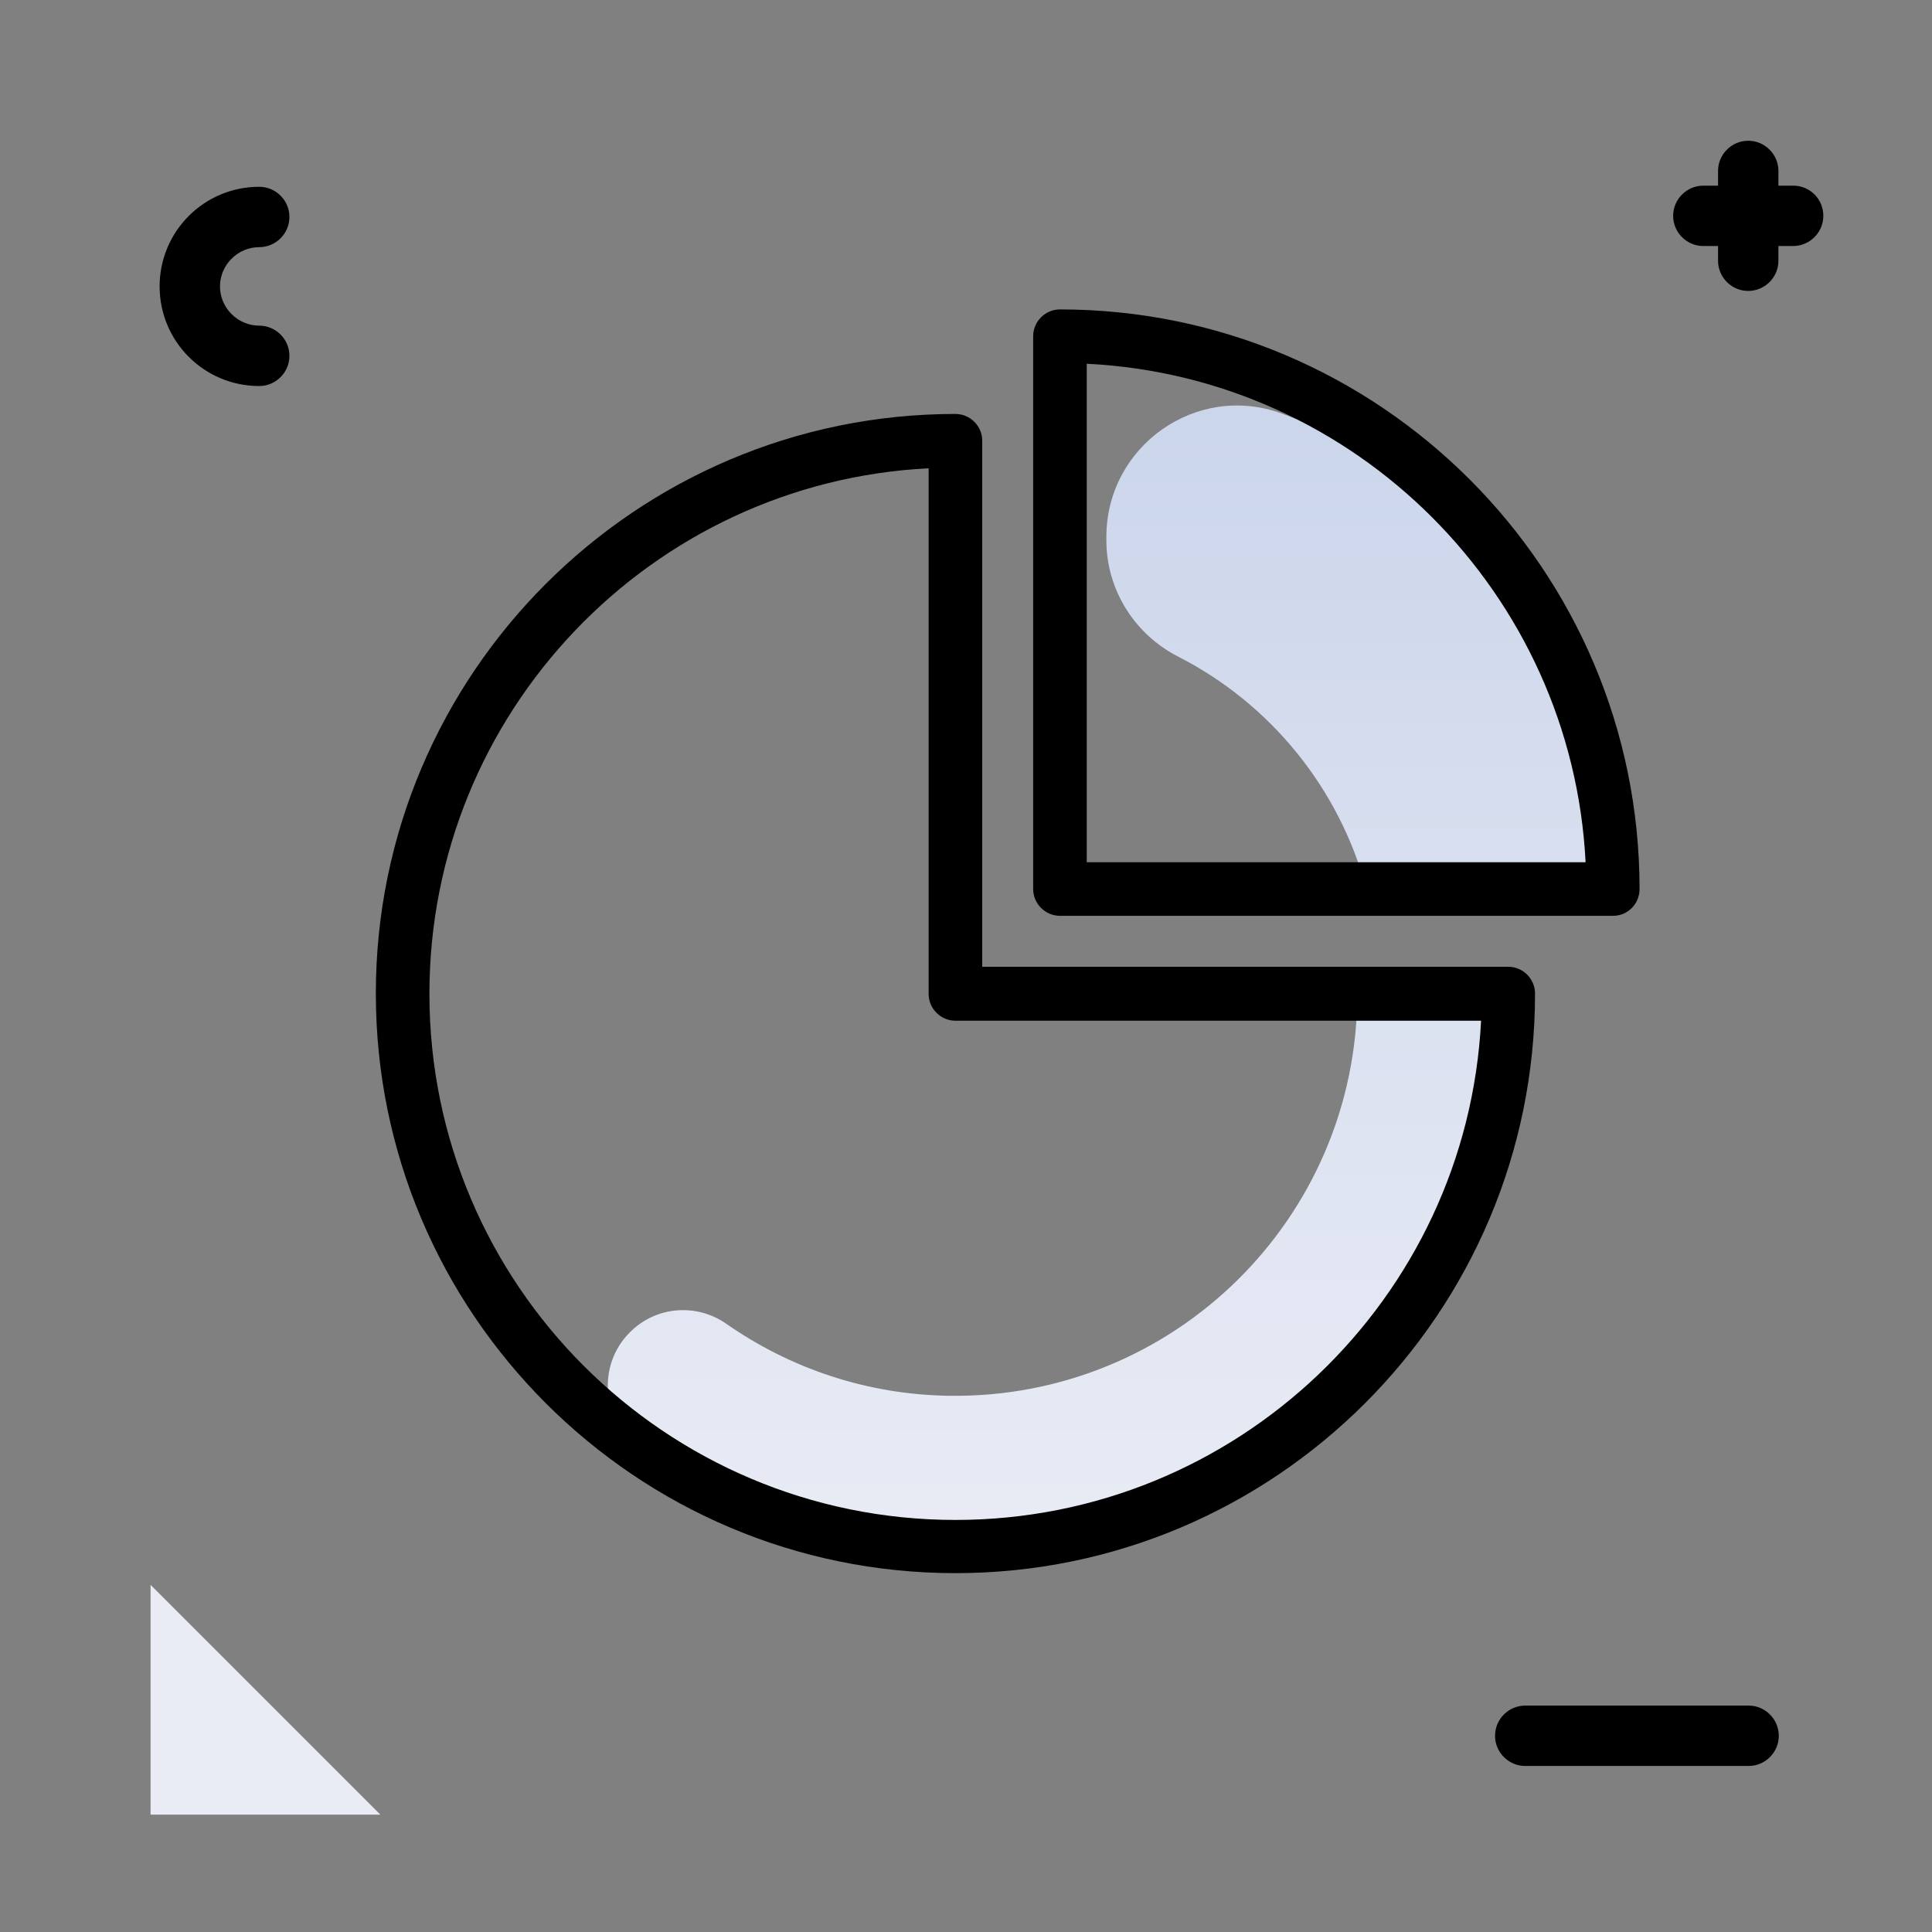 <svg version="1.1" id="Layer_1" xmlns="http://www.w3.org/2000/svg" xmlns:xlink="http://www.w3.org/1999/xlink" x="0px" y="0px" viewBox="0 0 512 512" enable-background="new 0 0 512 512" xml:space="preserve">
<rect x="0" y="0" width="512" height="512" fill="#808080" stroke="none"/>
<linearGradient id="SVGID_1_" gradientUnits="userSpaceOnUse" x1="294.292" y1="413.475" x2="294.292" y2="113.45" class="gradient-element">
	<stop offset="0" class="primary-color-gradient" style="stop-color: rgb(233, 236, 245)"></stop>
	<stop offset="1" class="secondary-color-gradient" style="stop-color: rgb(204, 214, 235)"></stop>
</linearGradient>
<path fill-rule="evenodd" clip-rule="evenodd" fill="url(#SVGID_1_)" d="M359.7,263.3h40c0,81.3-66.2,147.1-147.6,146.5
	c-30.7-0.2-59.1-10-82.6-26.4c-10.1-7.1-11.3-21.6-2.6-30.3l0.1-0.1c6.9-6.9,17.7-7.7,25.6-2.1c16.8,11.7,37.1,18.7,59,19
	C311.2,370.7,359.7,322.7,359.7,263.3z M312.4,174.1c24.2,12.4,42.5,34.7,49.7,61.5h65.4c0-57.8-36.5-107.1-87.8-126
	c-22.6-8.3-46.5,8.6-46.5,32.7v0.9C293.2,156.3,300.7,168.2,312.4,174.1z"></path>
<path fill="rgb(233, 236, 245)" class="primary-color" d="M39.9,420l60.9,60.9H39.9V420z"></path>
<path d="M471.4,460c0,4.4-3.6,8-8,8h-59.2c-4.4,0-8-3.6-8-8s3.6-8,8-8h59.2C467.8,452,471.4,455.6,471.4,460z M68.7,65.5
	c4.4,0,8-3.6,8-8s-3.6-8-8-8c-14.6,0-26.4,11.8-26.4,26.4s11.8,26.4,26.4,26.4c4.4,0,8-3.6,8-8s-3.6-8-8-8
	c-5.7,0-10.4-4.7-10.4-10.4S63,65.5,68.7,65.5z M475.2,49.2h-3.9v-3.9c0-4.4-3.6-8-8-8s-8,3.6-8,8v3.9h-3.9c-4.4,0-8,3.6-8,8
	s3.6,8,8,8h3.9v3.9c0,4.4,3.6,8,8,8s8-3.6,8-8v-3.9h3.9c4.4,0,8-3.6,8-8S479.7,49.2,475.2,49.2z"></path>
<path d="M253.2,416.9c-84.7,0-153.6-68.9-153.6-153.6c0-84.7,68.9-153.6,153.6-153.6c3.9,0,7.1,3.2,7.1,7.1v139.4h139.4
	c3.9,0,7.1,3.2,7.1,7.1C406.8,348,337.9,416.9,253.2,416.9z M246.1,124.1c-73.6,3.7-132.3,64.7-132.3,139.3
	c0,76.9,62.5,139.4,139.4,139.4c74.5,0,135.6-58.7,139.3-132.3H253.2c-3.9,0-7.1-3.2-7.1-7.1V124.1z M427.5,242.7H280.9
	c-3.9,0-7.1-3.2-7.1-7.1V89.1c0-3.9,3.2-7.1,7.1-7.1c84.7,0,153.6,68.9,153.6,153.6C434.5,239.5,431.4,242.7,427.5,242.7z
	 M288,228.5h132.2C416.6,157.3,359.3,99.9,288,96.4V228.5z"></path>
</svg>